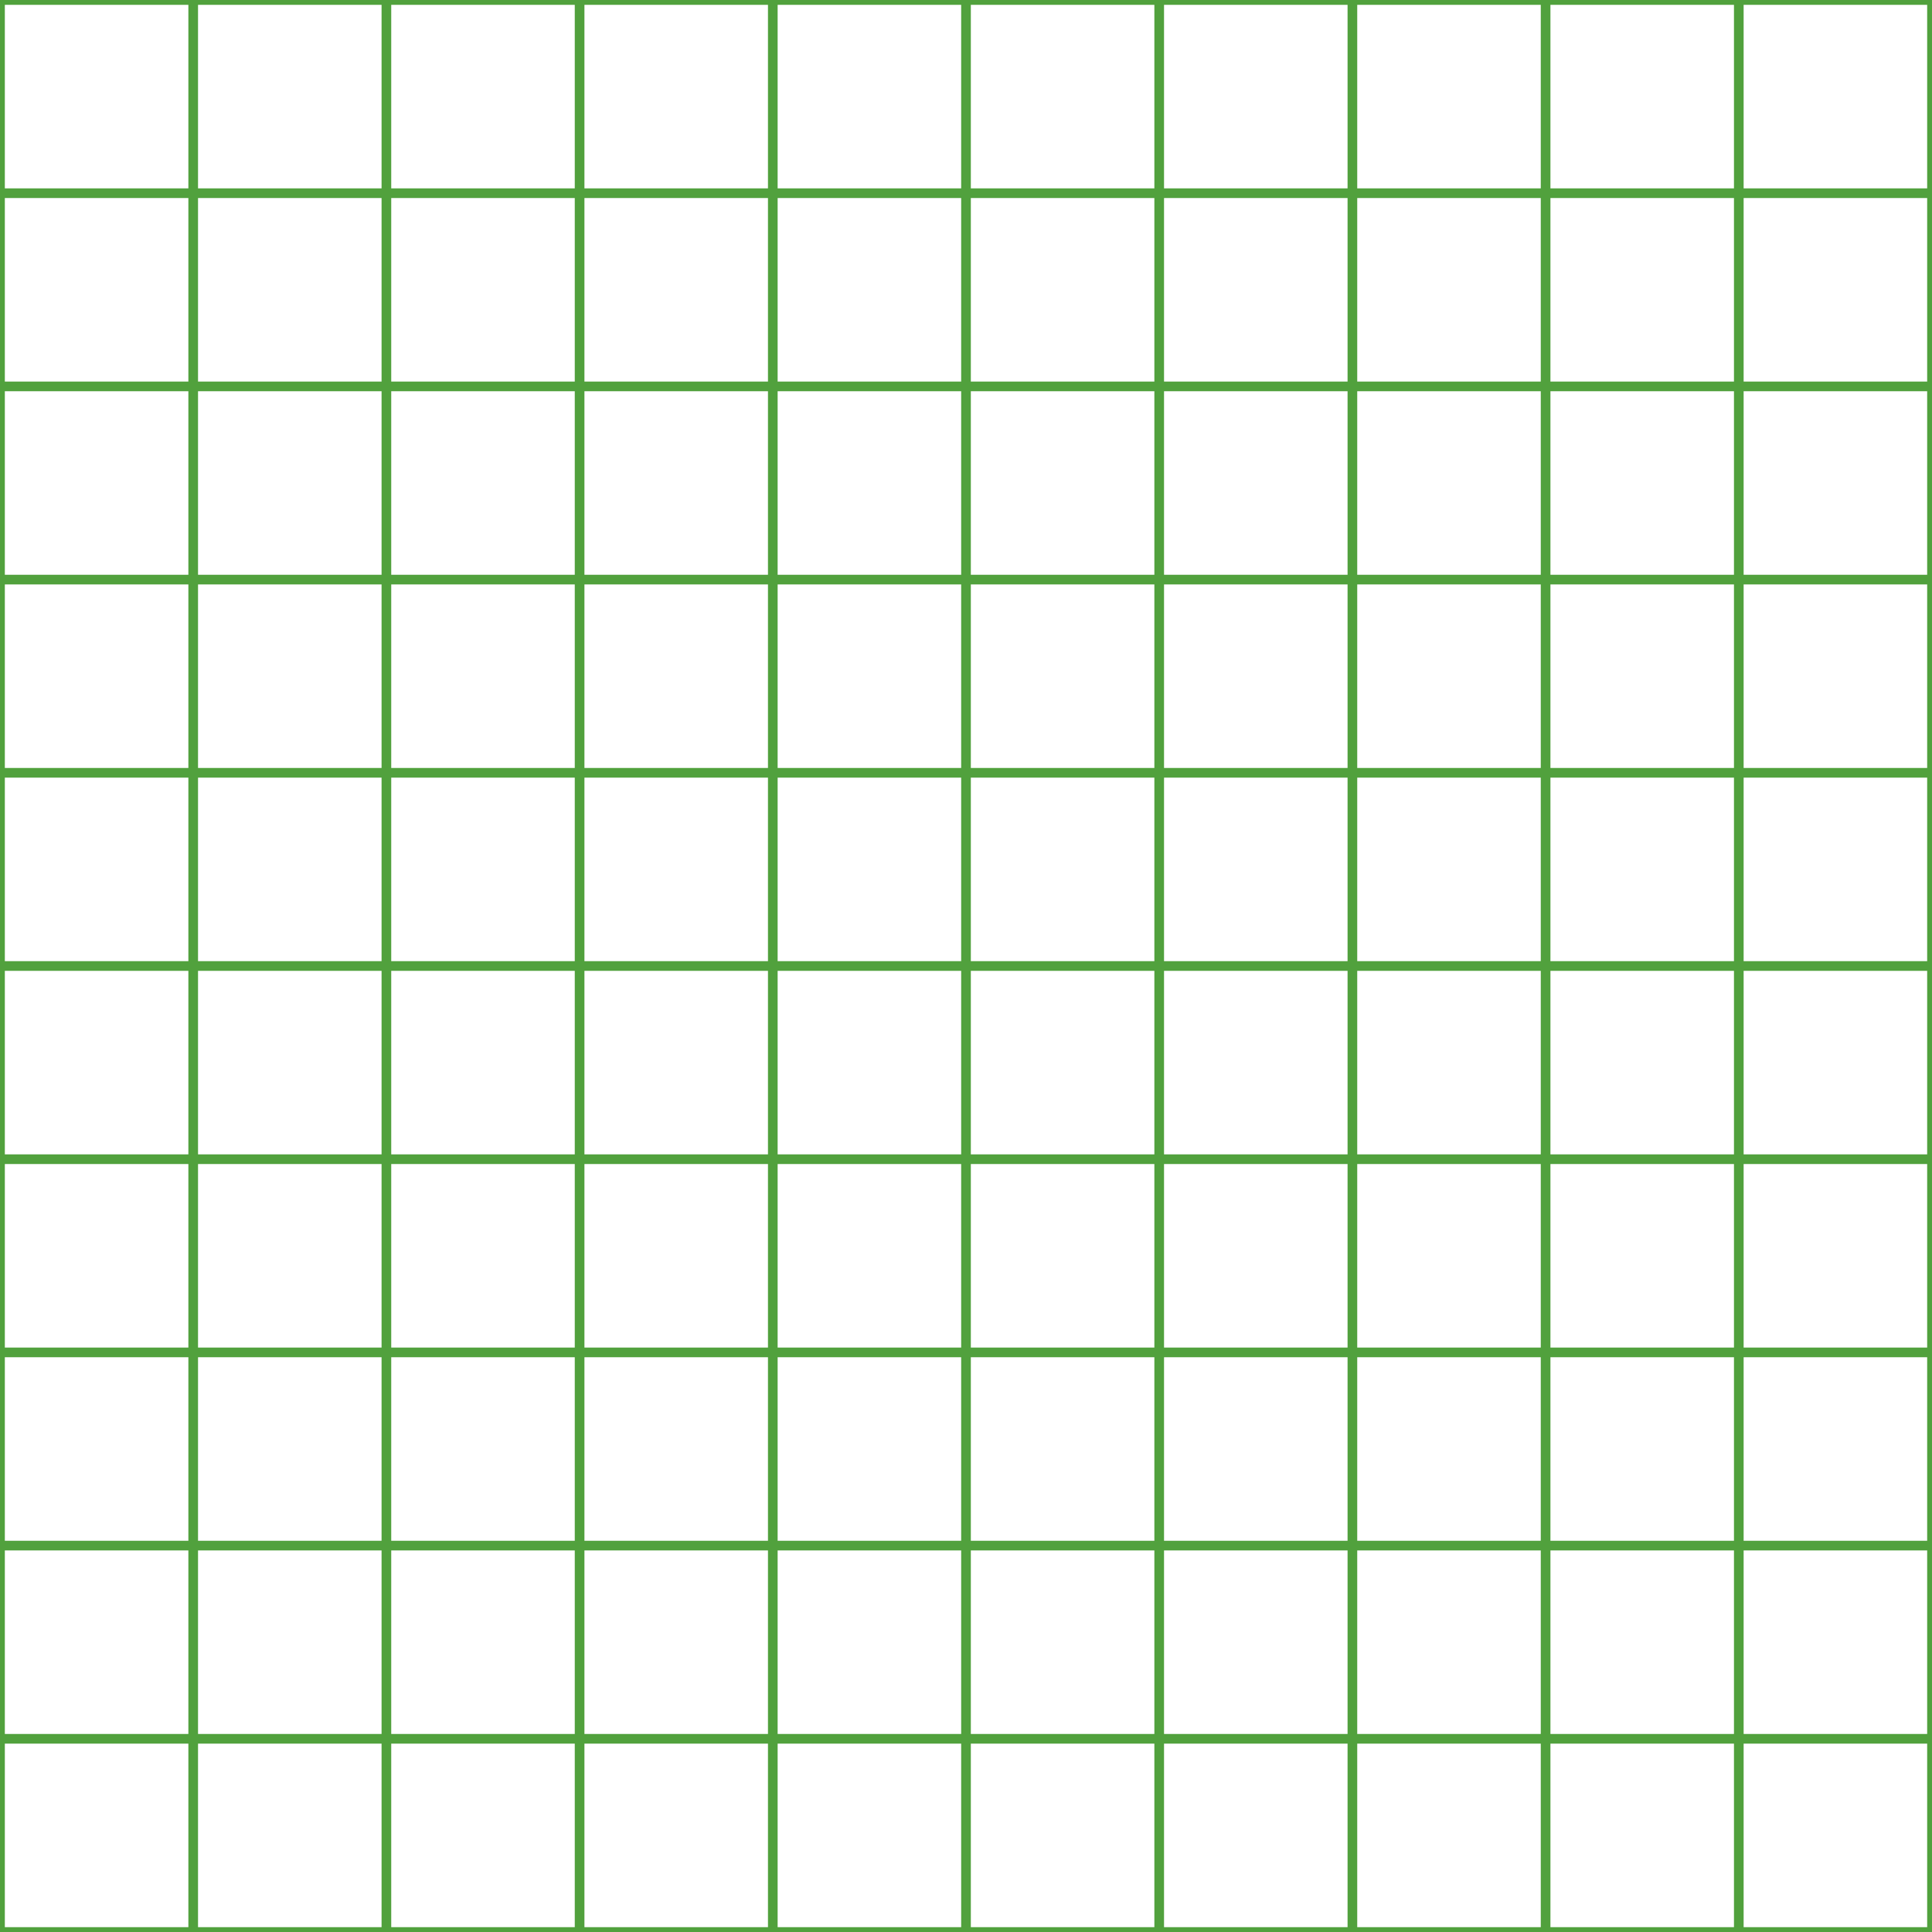 <?xml version='1.0' encoding='UTF-8'?>
<svg xmlns='http://www.w3.org/2000/svg' xmlns:xlink='http://www.w3.org/1999/xlink' style='isolation:isolate' viewBox='0 0 200 200' width='200' height='200'>
<line x1='0' y1='0' x2='0' y2='200' stroke-width='1' stroke='#51A13D' />
<line x1='20' y1='0' x2='20' y2='200' stroke-width='1' stroke='#51A13D' />
<line x1='40' y1='0' x2='40' y2='200' stroke-width='1' stroke='#51A13D' />
<line x1='60' y1='0' x2='60' y2='200' stroke-width='1' stroke='#51A13D' />
<line x1='80' y1='0' x2='80' y2='200' stroke-width='1' stroke='#51A13D' />
<line x1='100' y1='0' x2='100' y2='200' stroke-width='1' stroke='#51A13D' />
<line x1='120' y1='0' x2='120' y2='200' stroke-width='1' stroke='#51A13D' />
<line x1='140' y1='0' x2='140' y2='200' stroke-width='1' stroke='#51A13D' />
<line x1='160' y1='0' x2='160' y2='200' stroke-width='1' stroke='#51A13D' />
<line x1='180' y1='0' x2='180' y2='200' stroke-width='1' stroke='#51A13D' />
<line x1='200' y1='0' x2='200' y2='200' stroke-width='1' stroke='#51A13D' />
<line x1='0' y1='0' x2='200' y2='0' stroke-width='1' stroke='#51A13D' />
<line x1='0' y1='20' x2='200' y2='20' stroke-width='1' stroke='#51A13D' />
<line x1='0' y1='40' x2='200' y2='40' stroke-width='1' stroke='#51A13D' />
<line x1='0' y1='60' x2='200' y2='60' stroke-width='1' stroke='#51A13D' />
<line x1='0' y1='80' x2='200' y2='80' stroke-width='1' stroke='#51A13D' />
<line x1='0' y1='100' x2='200' y2='100' stroke-width='1' stroke='#51A13D' />
<line x1='0' y1='120' x2='200' y2='120' stroke-width='1' stroke='#51A13D' />
<line x1='0' y1='140' x2='200' y2='140' stroke-width='1' stroke='#51A13D' />
<line x1='0' y1='160' x2='200' y2='160' stroke-width='1' stroke='#51A13D' />
<line x1='0' y1='180' x2='200' y2='180' stroke-width='1' stroke='#51A13D' />
<line x1='0' y1='200' x2='200' y2='200' stroke-width='1' stroke='#51A13D' />
</svg>
